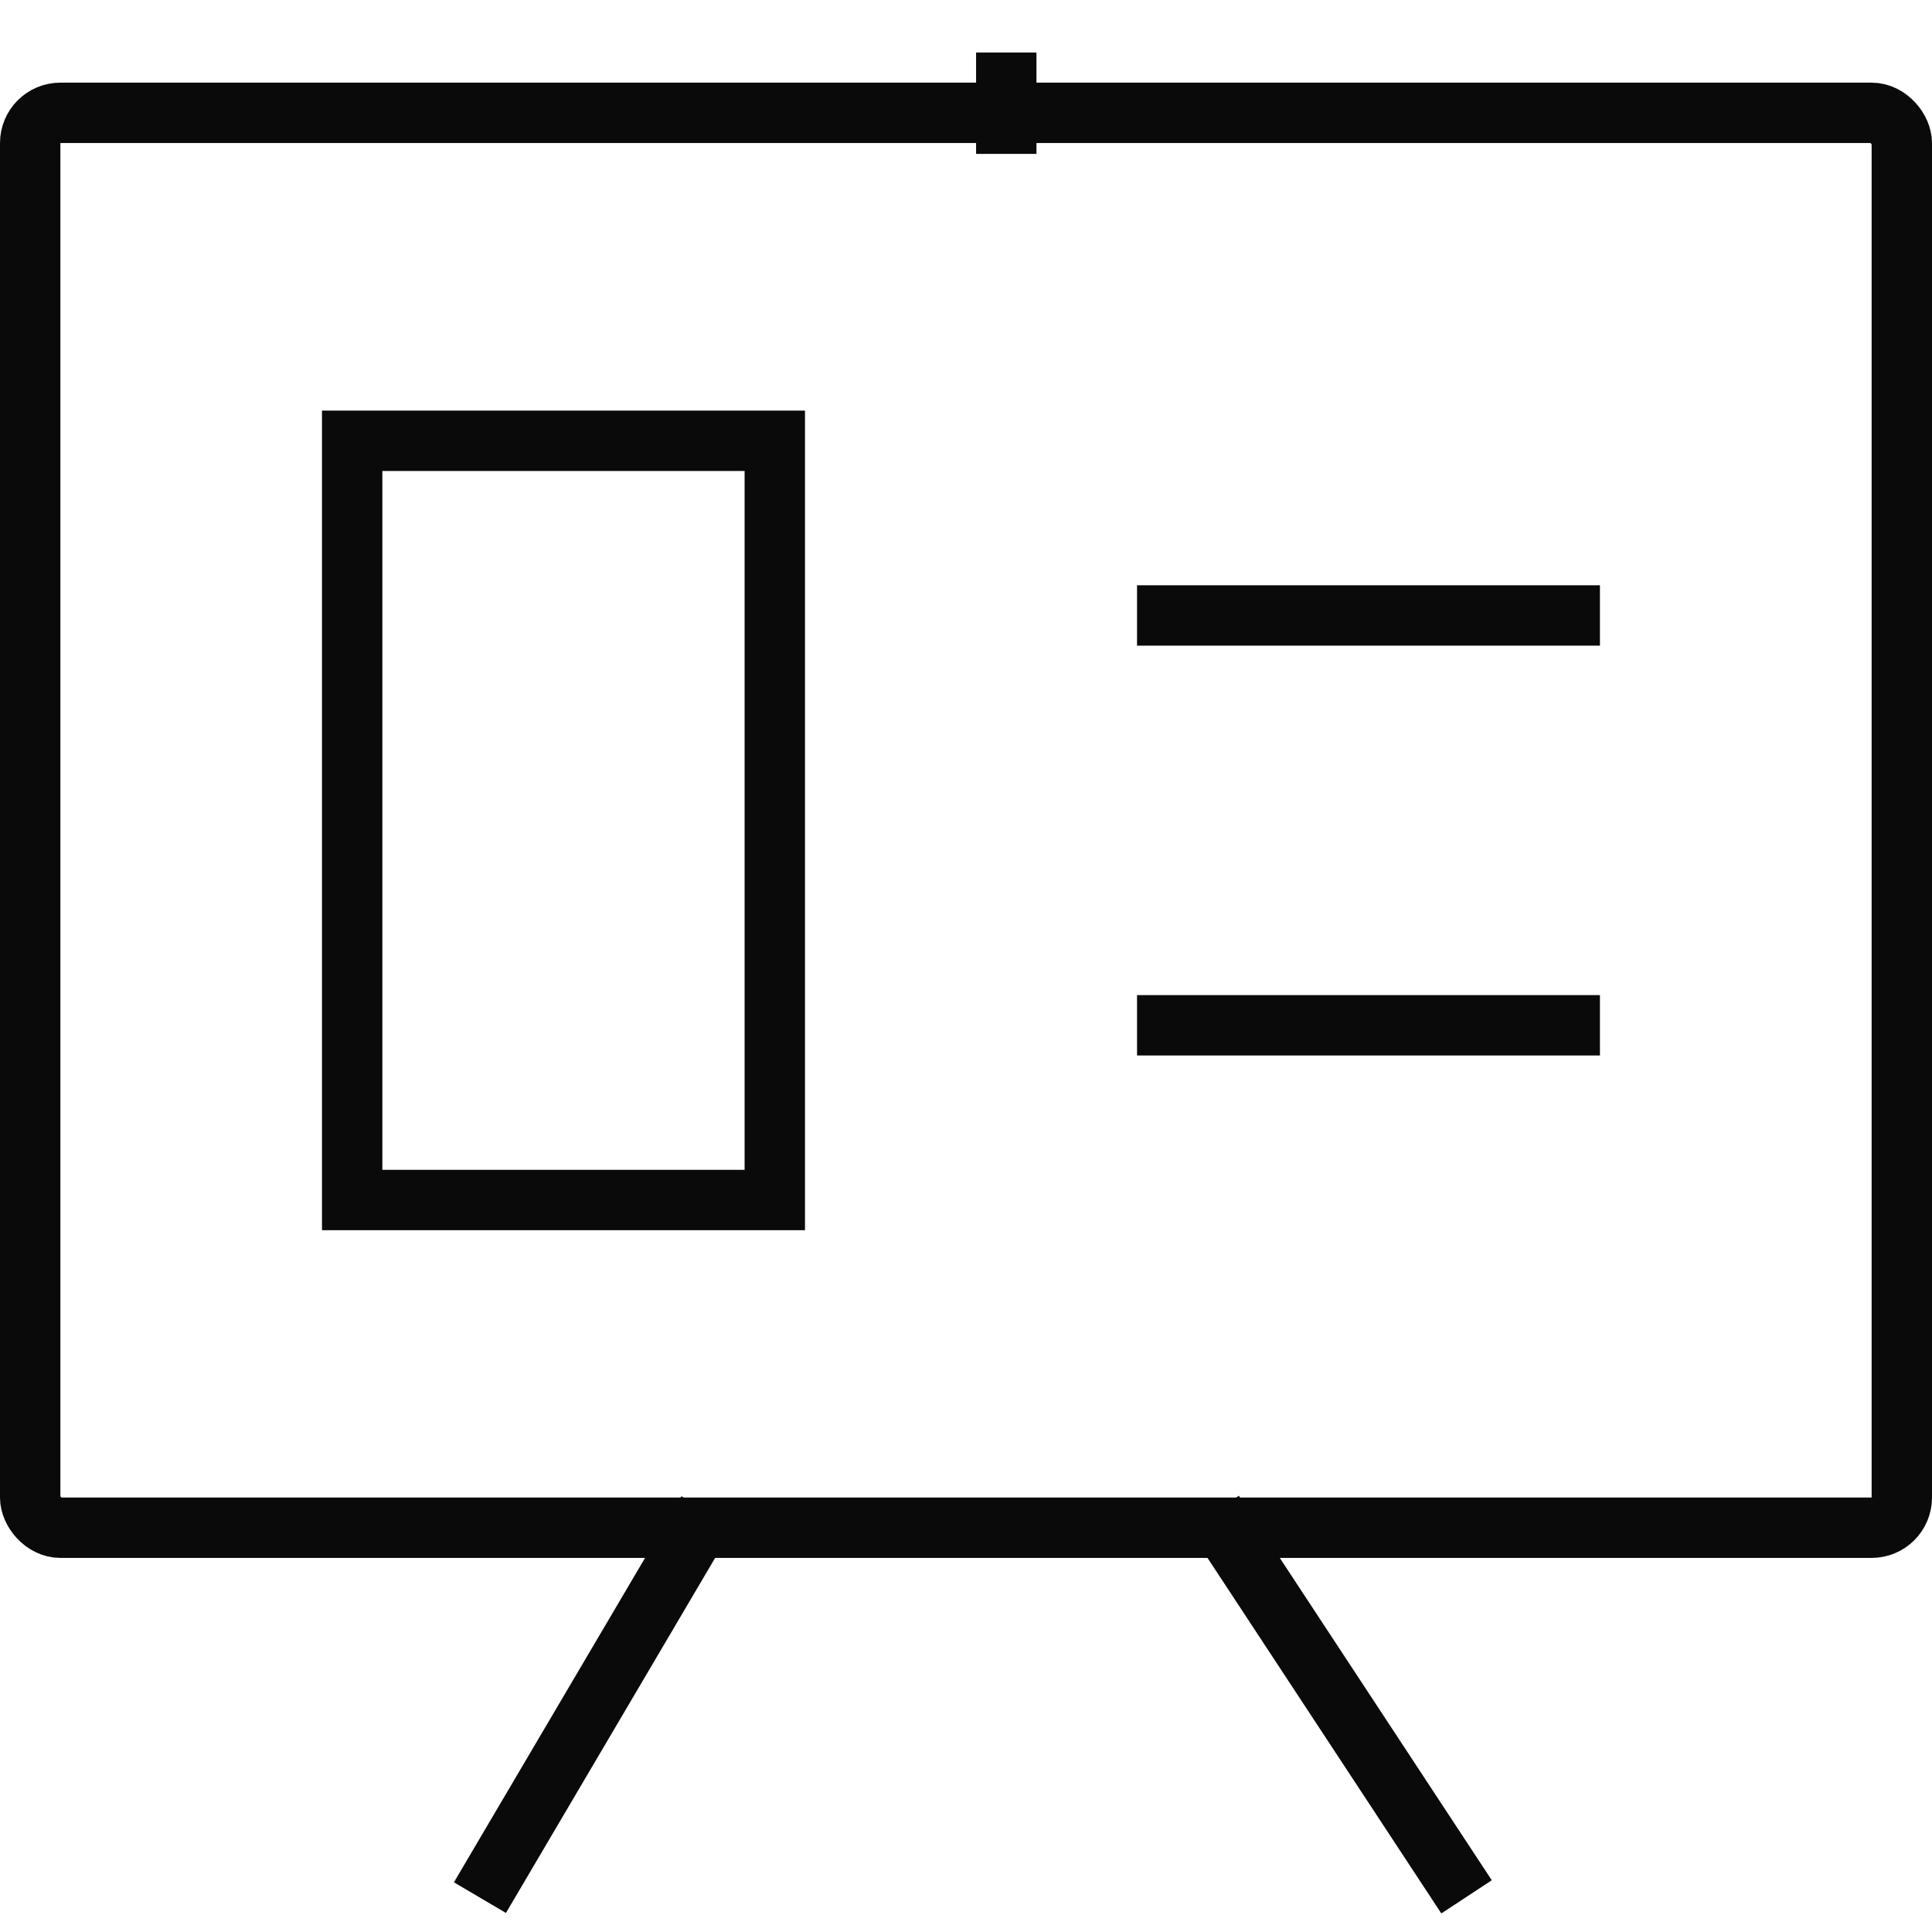 <svg width="32" height="32" viewBox="0 0 32 32" fill="none" xmlns="http://www.w3.org/2000/svg">
<rect x="0.5" y="1.869" width="31" height="23.435" rx="0.5" stroke="#0A0A0A"/>
<path d="M20.377 25.467L24.016 31" stroke="#0A0A0A" stroke-linecap="square"/>
<path d="M11.463 25.467L8.203 31" stroke="#0A0A0A" stroke-linecap="square"/>
<path d="M19.333 16.982H26" stroke="#0A0A0A" stroke-linecap="square"/>
<path d="M19.333 10.194H26" stroke="#0A0A0A" stroke-linecap="square"/>
<rect x="5.833" y="7.301" width="7" height="12.575" stroke="#0A0A0A"/>
<path d="M16.667 1.37V2.049" stroke="#0A0A0A" stroke-linecap="square"/>
</svg>
